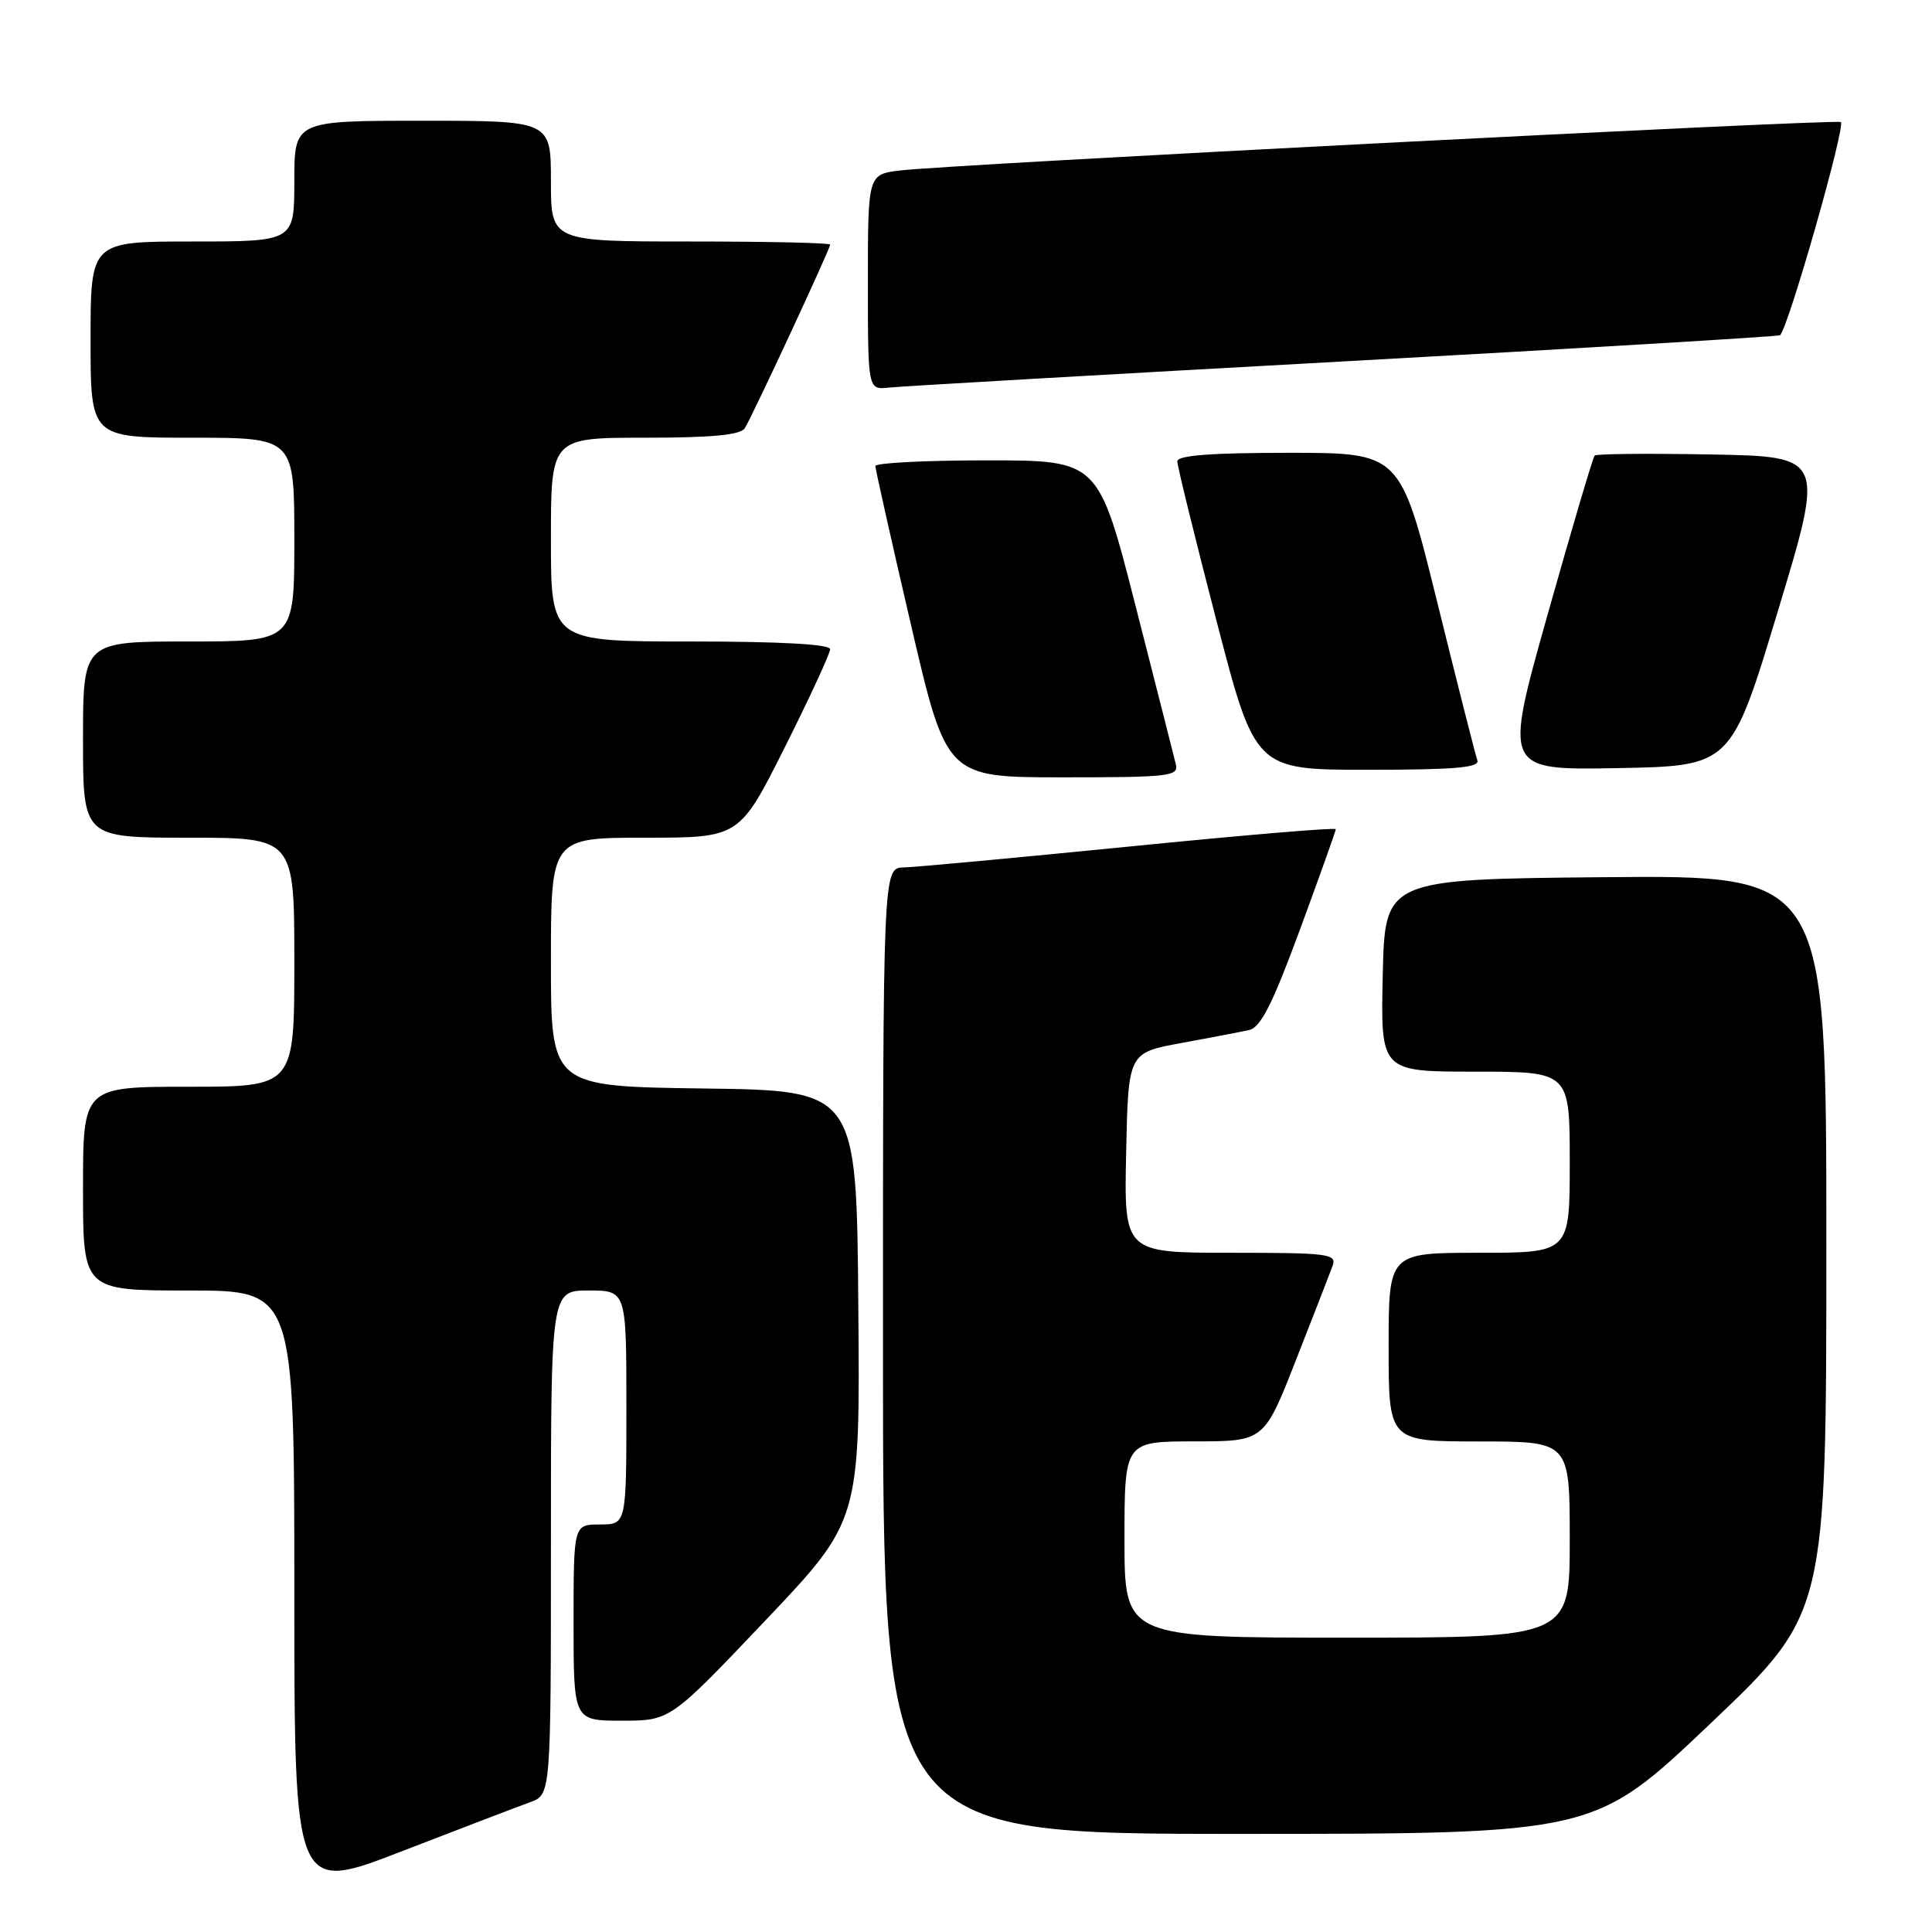 <?xml version="1.0" encoding="UTF-8" standalone="no"?>
<!DOCTYPE svg PUBLIC "-//W3C//DTD SVG 1.1//EN" "http://www.w3.org/Graphics/SVG/1.1/DTD/svg11.dtd" >
<svg xmlns="http://www.w3.org/2000/svg" xmlns:xlink="http://www.w3.org/1999/xlink" version="1.1" viewBox="0 0 256 256">
 <g >
 <path fill="currentColor"
d=" M 70.25 238.80 C 73.00 237.80 73.00 237.80 73.00 204.40 C 73.00 171.00 73.00 171.00 78.00 171.00 C 83.00 171.00 83.00 171.00 83.00 186.50 C 83.00 202.00 83.00 202.00 79.50 202.00 C 76.00 202.00 76.00 202.00 76.00 215.00 C 76.00 228.00 76.00 228.00 82.40 228.00 C 88.81 228.00 88.81 228.00 101.39 214.75 C 113.97 201.50 113.97 201.50 113.73 173.00 C 113.50 144.50 113.50 144.50 93.25 144.23 C 73.00 143.96 73.00 143.96 73.00 127.48 C 73.00 111.00 73.00 111.00 85.49 111.00 C 97.98 111.00 97.98 111.00 103.99 99.02 C 107.30 92.42 110.00 86.57 110.00 86.02 C 110.00 85.36 103.35 85.00 91.50 85.00 C 73.00 85.00 73.00 85.00 73.00 71.50 C 73.00 58.00 73.00 58.00 85.44 58.00 C 94.30 58.00 98.11 57.64 98.68 56.75 C 99.66 55.22 110.00 32.98 110.00 32.41 C 110.00 32.18 101.67 32.00 91.50 32.00 C 73.00 32.00 73.00 32.00 73.00 24.00 C 73.00 16.00 73.00 16.00 56.00 16.00 C 39.00 16.00 39.00 16.00 39.00 24.00 C 39.00 32.00 39.00 32.00 25.50 32.00 C 12.00 32.00 12.00 32.00 12.00 45.00 C 12.00 58.00 12.00 58.00 25.50 58.00 C 39.00 58.00 39.00 58.00 39.00 71.50 C 39.00 85.00 39.00 85.00 25.00 85.00 C 11.00 85.00 11.00 85.00 11.00 98.00 C 11.00 111.00 11.00 111.00 25.00 111.00 C 39.00 111.00 39.00 111.00 39.00 127.50 C 39.00 144.00 39.00 144.00 25.00 144.00 C 11.00 144.00 11.00 144.00 11.00 157.50 C 11.00 171.00 11.00 171.00 25.00 171.00 C 39.00 171.00 39.00 171.00 39.00 210.91 C 39.00 250.82 39.00 250.82 53.25 245.30 C 61.09 242.27 68.74 239.34 70.25 238.80 Z  M 226.63 228.39 C 242.00 213.78 242.00 213.78 242.00 164.88 C 242.00 115.97 242.00 115.97 212.75 116.23 C 183.50 116.50 183.50 116.50 183.22 129.25 C 182.94 142.00 182.94 142.00 195.47 142.00 C 208.00 142.00 208.00 142.00 208.00 154.00 C 208.00 166.00 208.00 166.00 196.00 166.00 C 184.00 166.00 184.00 166.00 184.00 178.50 C 184.00 191.00 184.00 191.00 196.00 191.00 C 208.00 191.00 208.00 191.00 208.00 204.00 C 208.00 217.00 208.00 217.00 178.50 217.00 C 149.00 217.00 149.00 217.00 149.00 204.00 C 149.00 191.00 149.00 191.00 158.25 190.99 C 167.50 190.99 167.50 190.99 171.71 180.24 C 174.03 174.33 176.22 168.71 176.57 167.75 C 177.16 166.14 176.12 166.00 163.08 166.00 C 148.94 166.00 148.94 166.00 149.22 152.75 C 149.50 139.50 149.50 139.50 156.50 138.21 C 160.35 137.51 164.40 136.73 165.50 136.49 C 167.04 136.16 168.60 133.08 172.25 123.18 C 174.86 116.09 177.00 110.10 177.00 109.87 C 177.00 109.63 164.74 110.66 149.75 112.16 C 134.76 113.65 121.26 114.91 119.75 114.94 C 117.00 115.00 117.00 115.00 117.00 179.00 C 117.00 243.00 117.00 243.00 164.13 243.00 C 211.26 243.00 211.26 243.00 226.63 228.39 Z  M 155.80 101.25 C 155.57 100.29 153.16 90.84 150.46 80.25 C 145.54 61.00 145.54 61.00 130.77 61.00 C 122.65 61.00 116.00 61.34 115.99 61.75 C 115.99 62.16 118.11 71.61 120.70 82.75 C 125.41 103.00 125.41 103.00 140.82 103.00 C 155.00 103.00 156.20 102.86 155.80 101.25 Z  M 195.76 100.75 C 195.51 100.06 193.11 90.61 190.43 79.75 C 185.55 60.00 185.55 60.00 170.78 60.00 C 160.48 60.00 156.00 60.34 156.00 61.13 C 156.00 61.75 158.32 71.20 161.16 82.13 C 166.31 102.00 166.31 102.00 181.26 102.00 C 192.80 102.00 196.11 101.71 195.76 100.75 Z  M 235.57 81.00 C 241.77 60.50 241.77 60.50 226.75 60.22 C 218.48 60.07 211.53 60.13 211.30 60.36 C 211.07 60.59 208.27 70.07 205.07 81.42 C 199.26 102.05 199.26 102.05 214.32 101.78 C 229.38 101.50 229.38 101.50 235.57 81.00 Z  M 178.00 47.89 C 209.62 46.15 235.66 44.58 235.86 44.42 C 236.96 43.49 244.66 16.44 243.91 16.17 C 242.82 15.77 125.33 21.82 119.25 22.59 C 115.00 23.12 115.00 23.12 115.00 37.39 C 115.00 51.65 115.00 51.65 117.75 51.36 C 119.26 51.19 146.38 49.63 178.00 47.89 Z "/>
</g>
</svg>